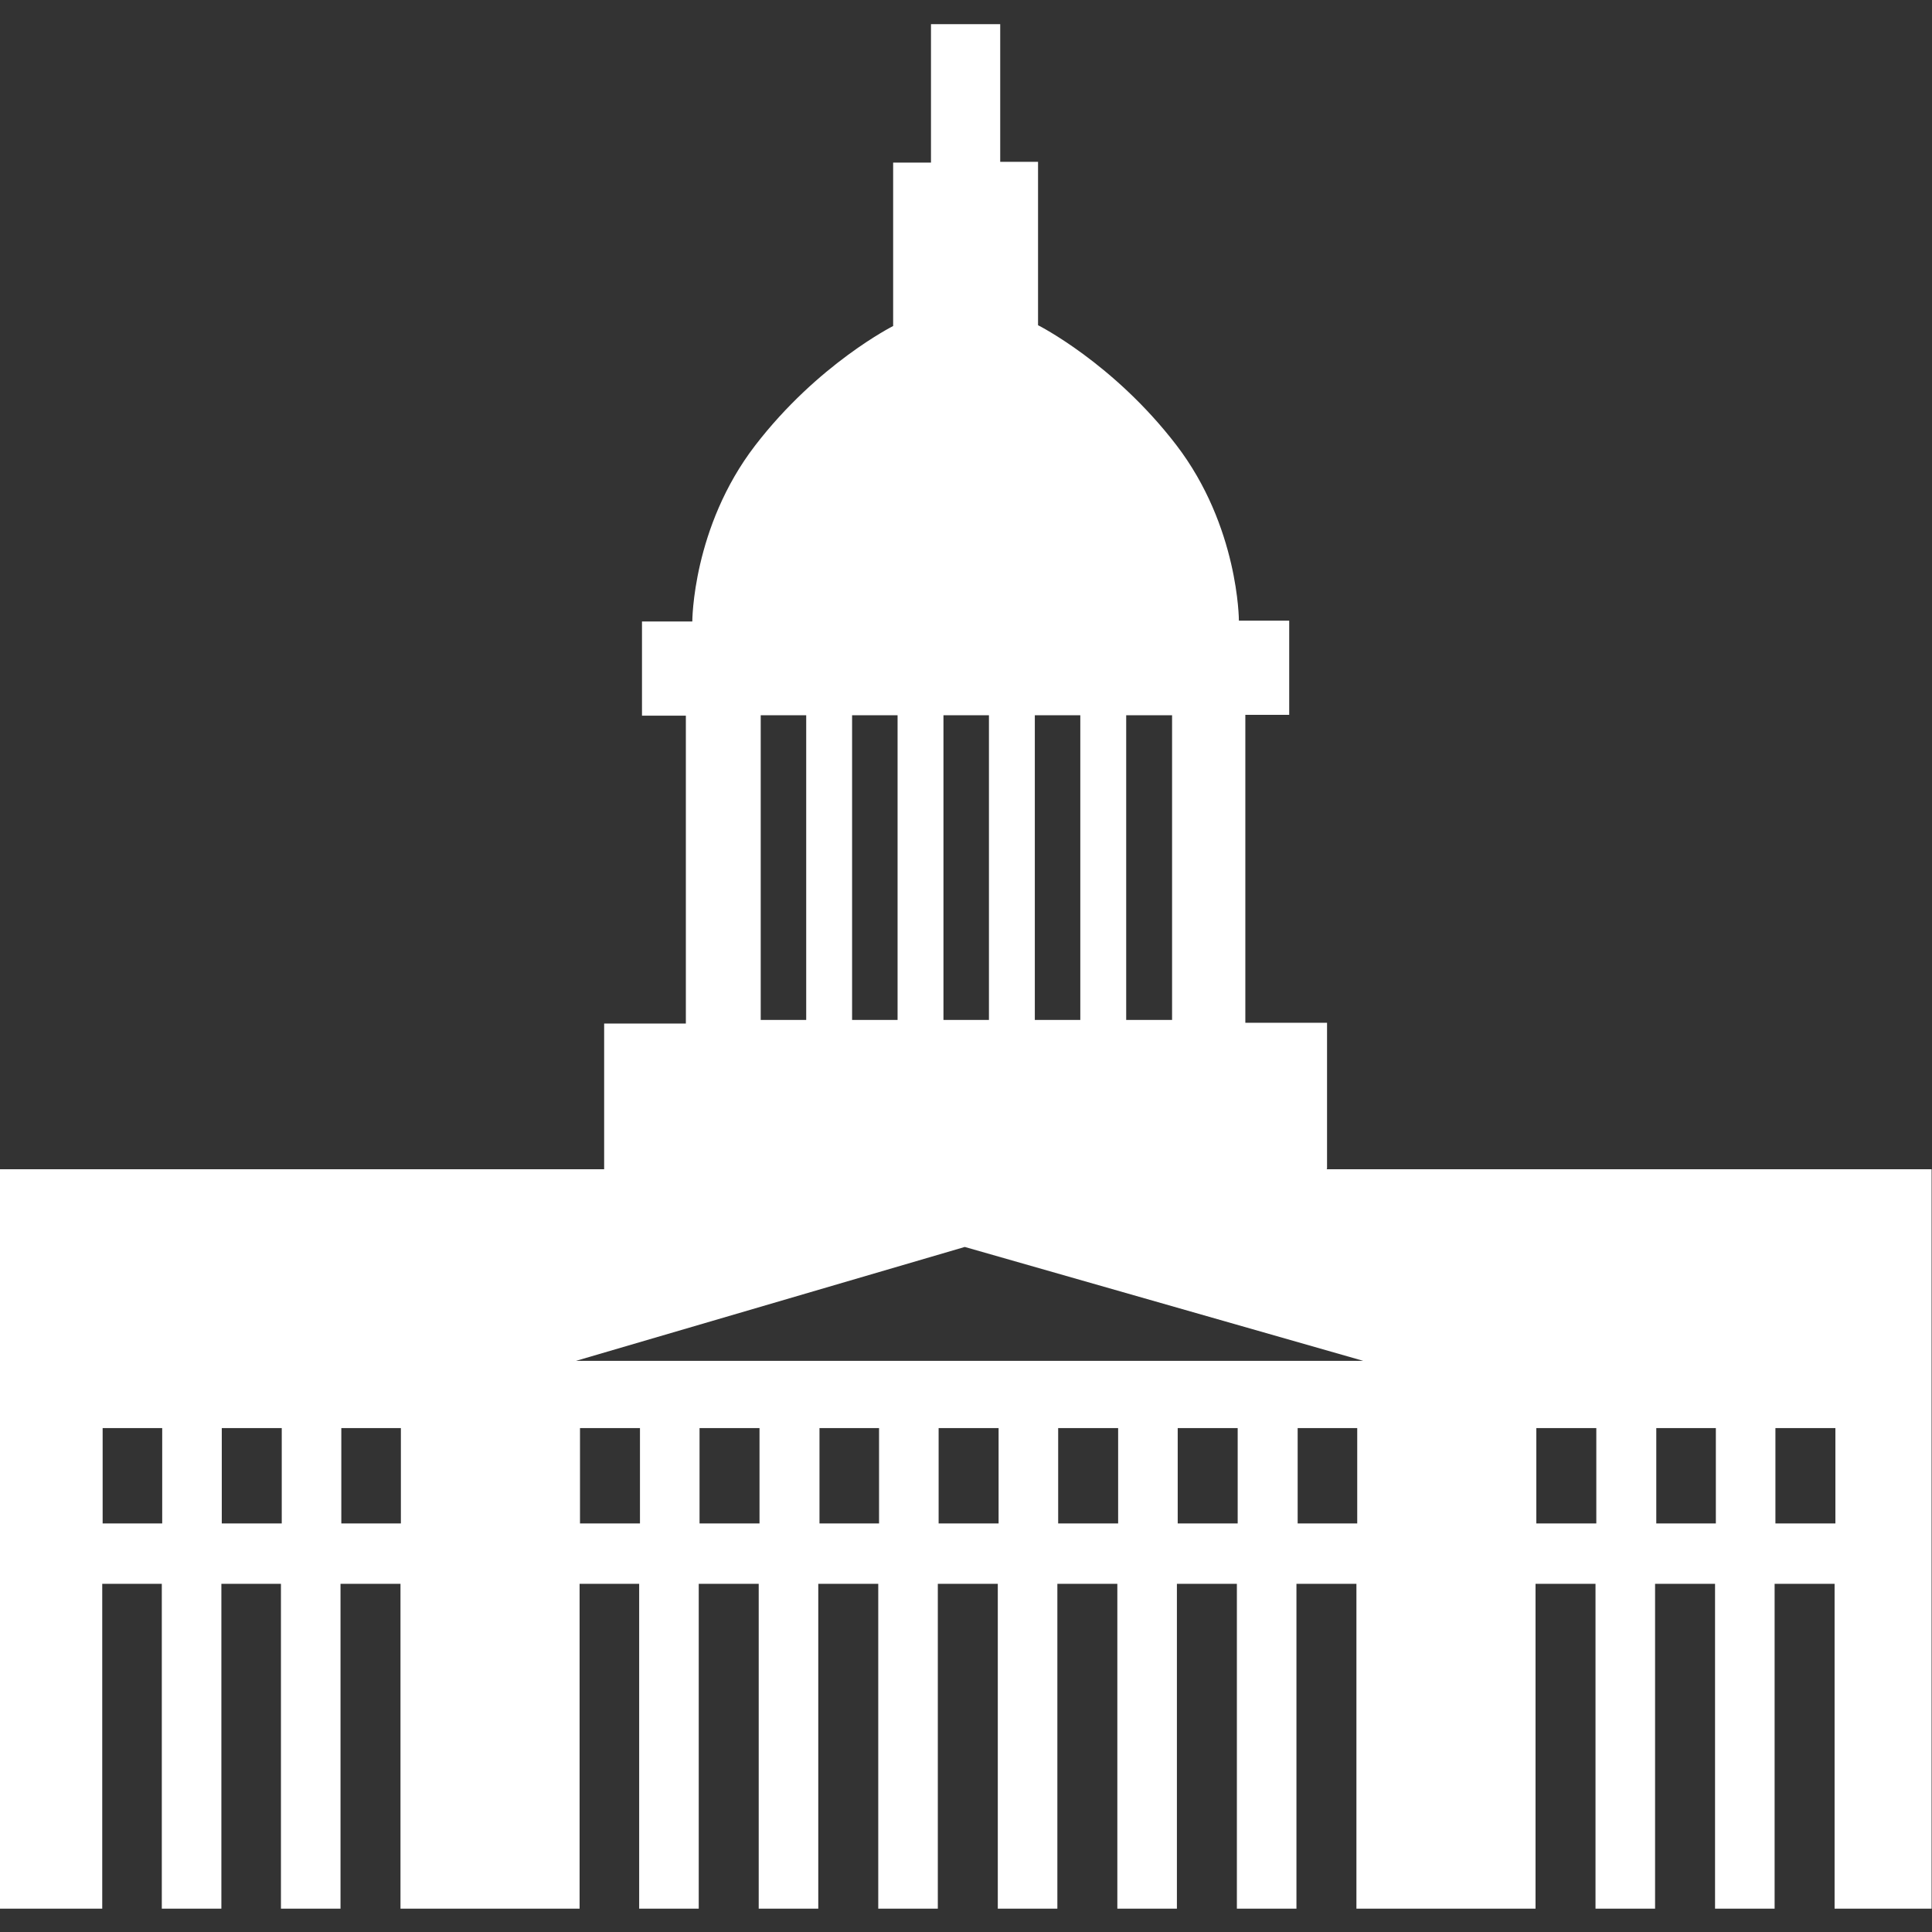 <?xml version="1.0" encoding="UTF-8"?><svg id="Icons" xmlns="http://www.w3.org/2000/svg" viewBox="0 0 48 48"><rect x="0" y="0" width="48" height="48" fill="#333333" stroke="none"/><defs><style>.cls-1{fill:#fff;}</style></defs><path class="cls-1" d="m32.97,29.03v-3.62h-2.03v-7.65h1.09v-2.34h-1.25s0-2.34-1.56-4.37c-1.56-2.03-3.43-2.97-3.43-2.97v-4.06h-.94V.6h-1.72v3.44h-.94v4.06s-1.87.94-3.43,2.97c-1.56,2.03-1.56,4.37-1.56,4.37h-1.25v2.34h1.09v7.65h-2.03v3.62H0v18.37h2.54v-8.07h1.48v8.07h1.48v-8.07h1.48v8.07h1.48v-8.07h1.49v8.07h4.45v-8.07h1.48v8.07h1.48v-8.07h1.49v8.07h1.48v-8.07h1.49v8.07h1.48v-8.07h1.49v8.07h1.48v-8.07h1.49v8.07h1.48v-8.07h1.49v8.07h1.48v-8.07h1.49v8.07h4.45v-8.07h1.49v8.07h1.48v-8.07h1.49v8.07h1.48v-8.07h1.49v8.07h2.41v-18.37h-15.03Zm-28.94,8.82h-1.48v-2.37h1.48v2.37Zm2.97,0h-1.49v-2.37h1.49v2.37Zm20.98-20.08h1.14v7.57h-1.14v-7.57Zm-2.27,0h1.13v7.57h-1.13v-7.57Zm-2.27,0h1.13v7.57h-1.13v-7.57Zm-2.27,0h1.13v7.57h-1.13v-7.57Zm-2.27,0h1.13v7.57h-1.13v-7.57Zm-8.94,20.08h-1.48v-2.37h1.48v2.37Zm5.94,0h-1.49v-2.37h1.49v2.37Zm2.97,0h-1.49v-2.37h1.49v2.37Zm2.97,0h-1.48v-2.37h1.48v2.37Zm2.97,0h-1.49v-2.37h1.49v2.37Zm2.97,0h-1.49v-2.37h1.49v2.37Zm2.97,0h-1.49v-2.37h1.49v2.37Zm2.97,0h-1.48v-2.37h1.48v2.37Zm-19.41-4.04l9.66-2.83,9.9,2.83H14.31Zm25.35,4.04h-1.49v-2.37h1.49v2.37Zm2.97,0h-1.48v-2.37h1.48v2.37Zm2.97,0h-1.49v-2.37h1.49v2.37Z"/></svg>